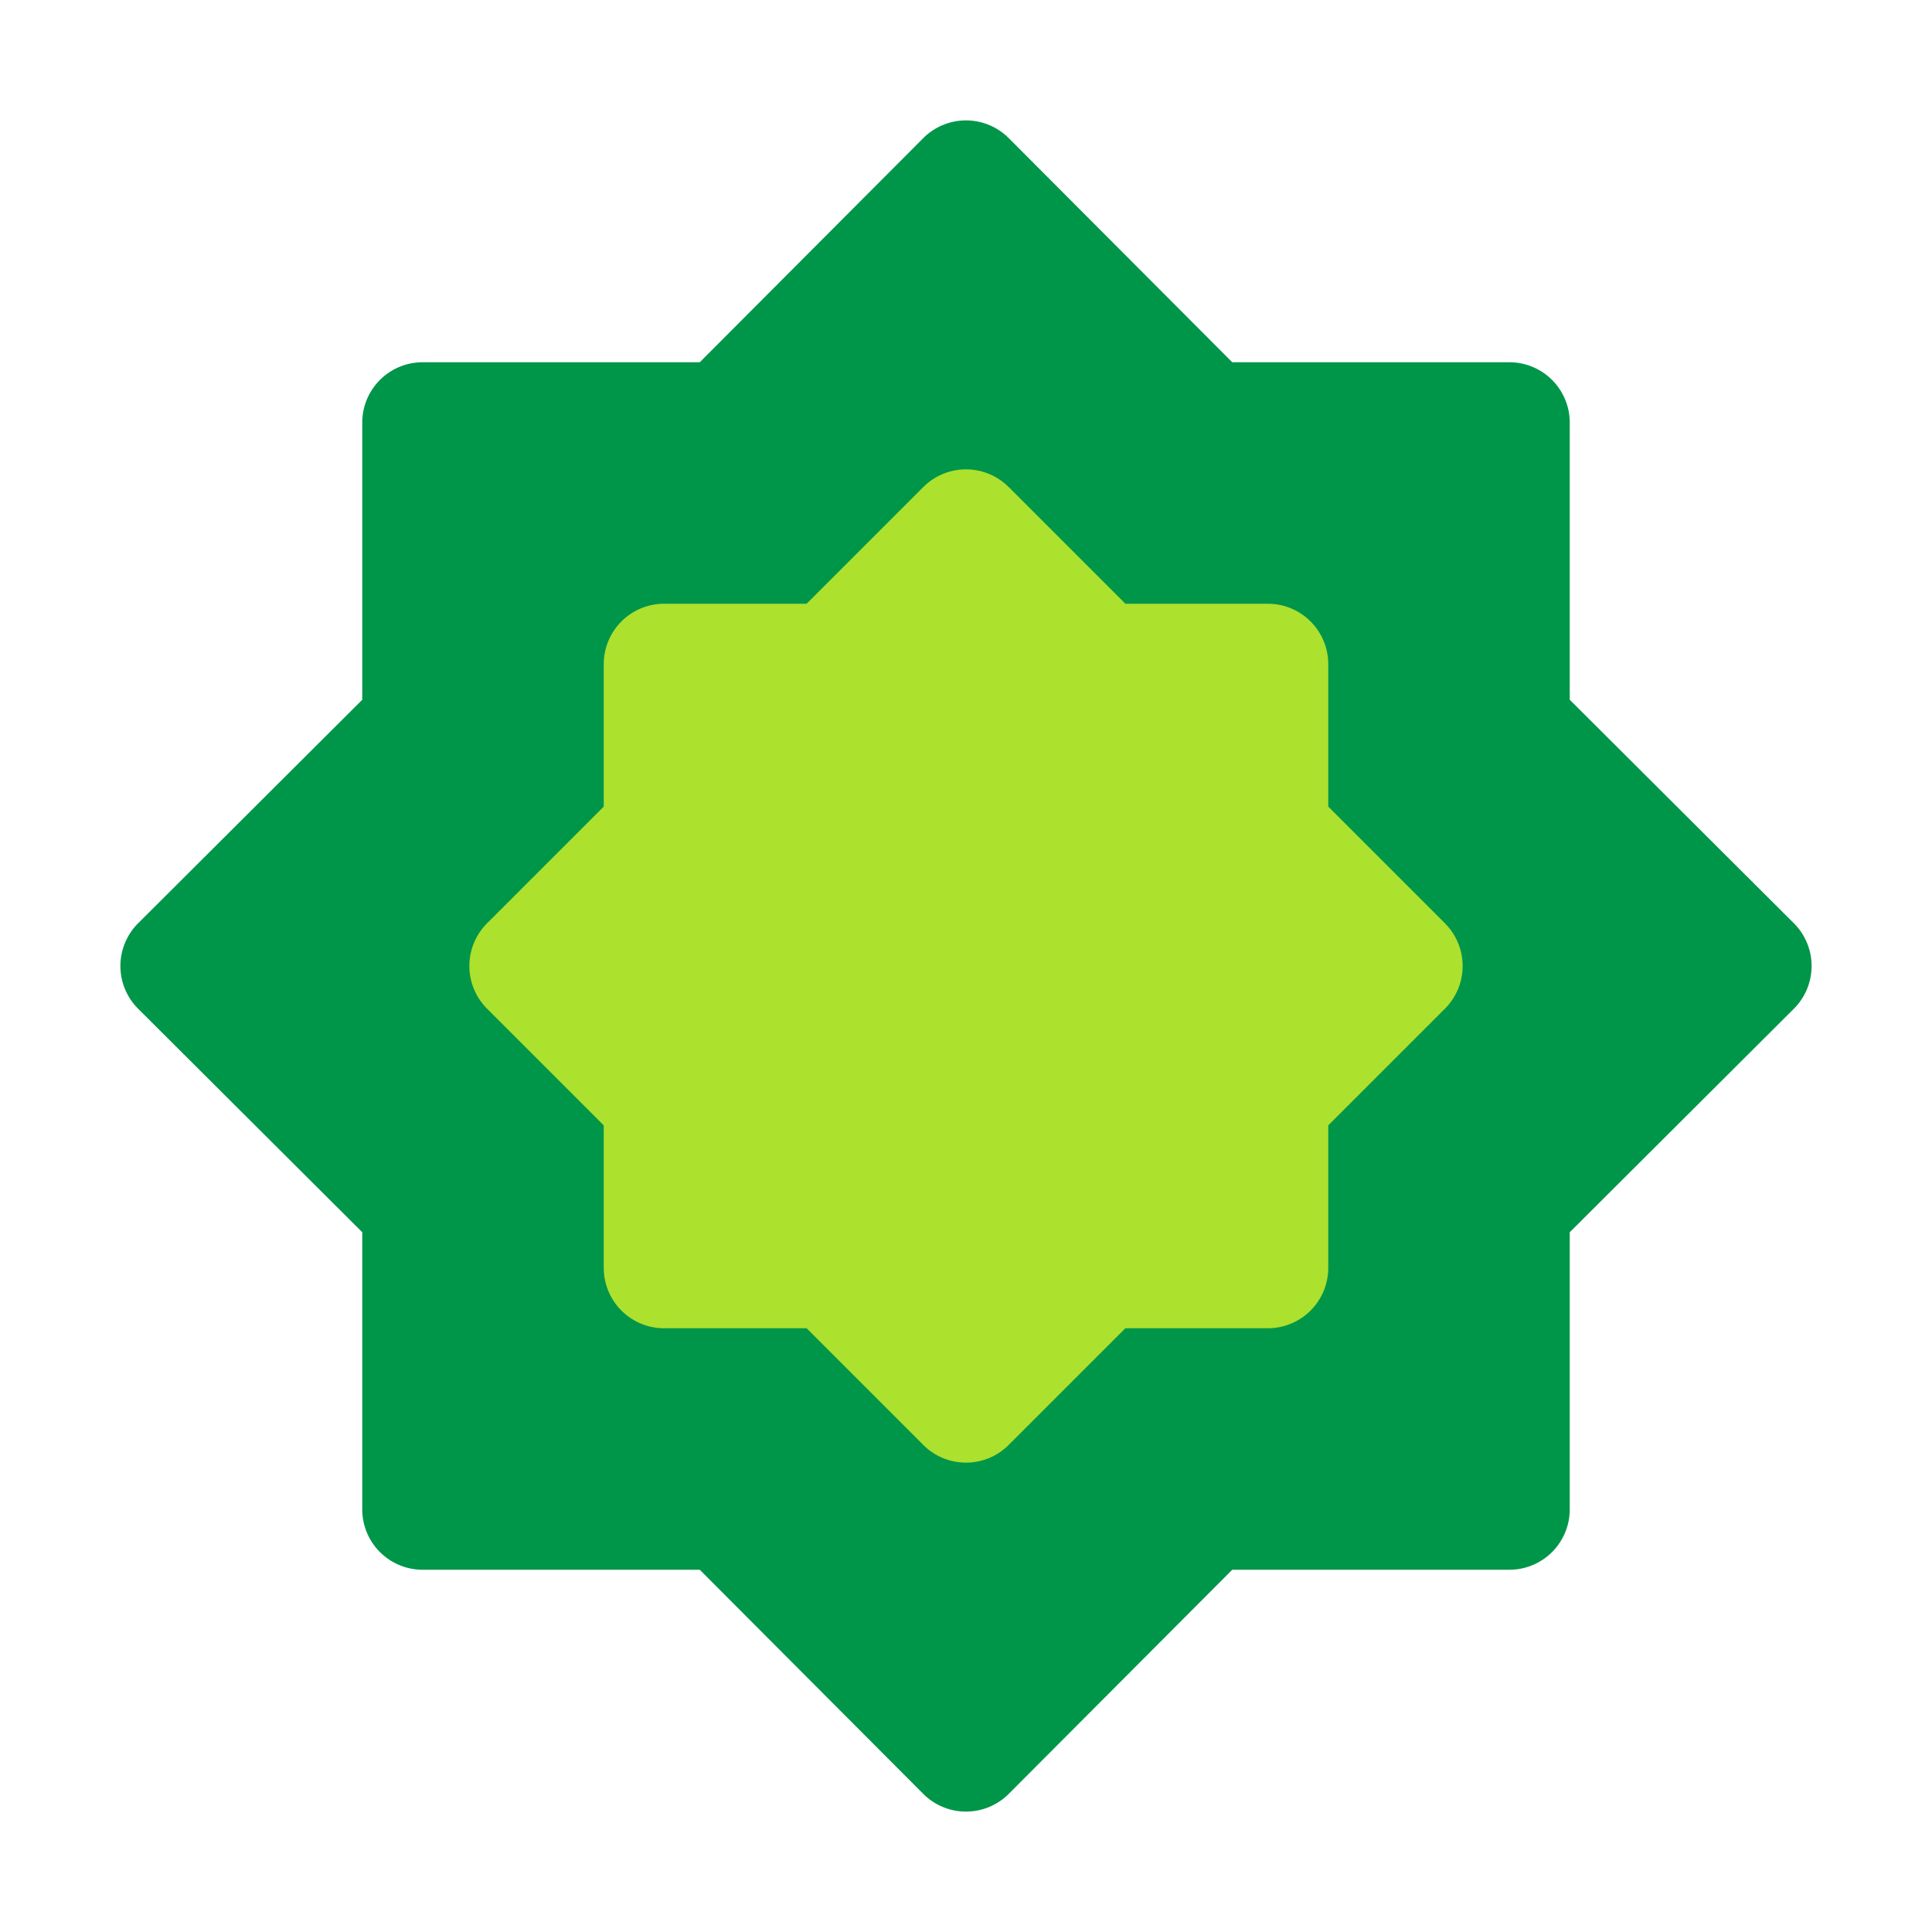 <svg xmlns="http://www.w3.org/2000/svg" viewBox="0 0 32 32"><defs><style>.cls-1{fill:#009649;}.cls-2{fill:#ace12e;}</style></defs><title>Ramadhan Flat Icon</title><g id="Line"><path class="cls-1" d="M29.71,15.29,26,11.59V7a1,1,0,0,0-1-1H20.41l-3.7-3.71a1,1,0,0,0-1.42,0L11.59,6H7A1,1,0,0,0,6,7v4.59l-3.71,3.7a1,1,0,0,0,0,1.42L6,20.41V25a1,1,0,0,0,1,1h4.59l3.7,3.71a1,1,0,0,0,1.42,0L20.41,26H25a1,1,0,0,0,1-1V20.41l3.71-3.7A1,1,0,0,0,29.71,15.29Z"/><path class="cls-2" d="M23.93,15.29,22,13.36V11a1,1,0,0,0-1-1H18.64L16.71,8.07a1,1,0,0,0-1.42,0L13.36,10H11a1,1,0,0,0-1,1v2.36L8.07,15.29a1,1,0,0,0,0,1.42L10,18.64V21a1,1,0,0,0,1,1h2.36l1.93,1.93a1,1,0,0,0,1.42,0L18.64,22H21a1,1,0,0,0,1-1V18.64l1.93-1.93A1,1,0,0,0,23.93,15.29Z"/></g></svg>